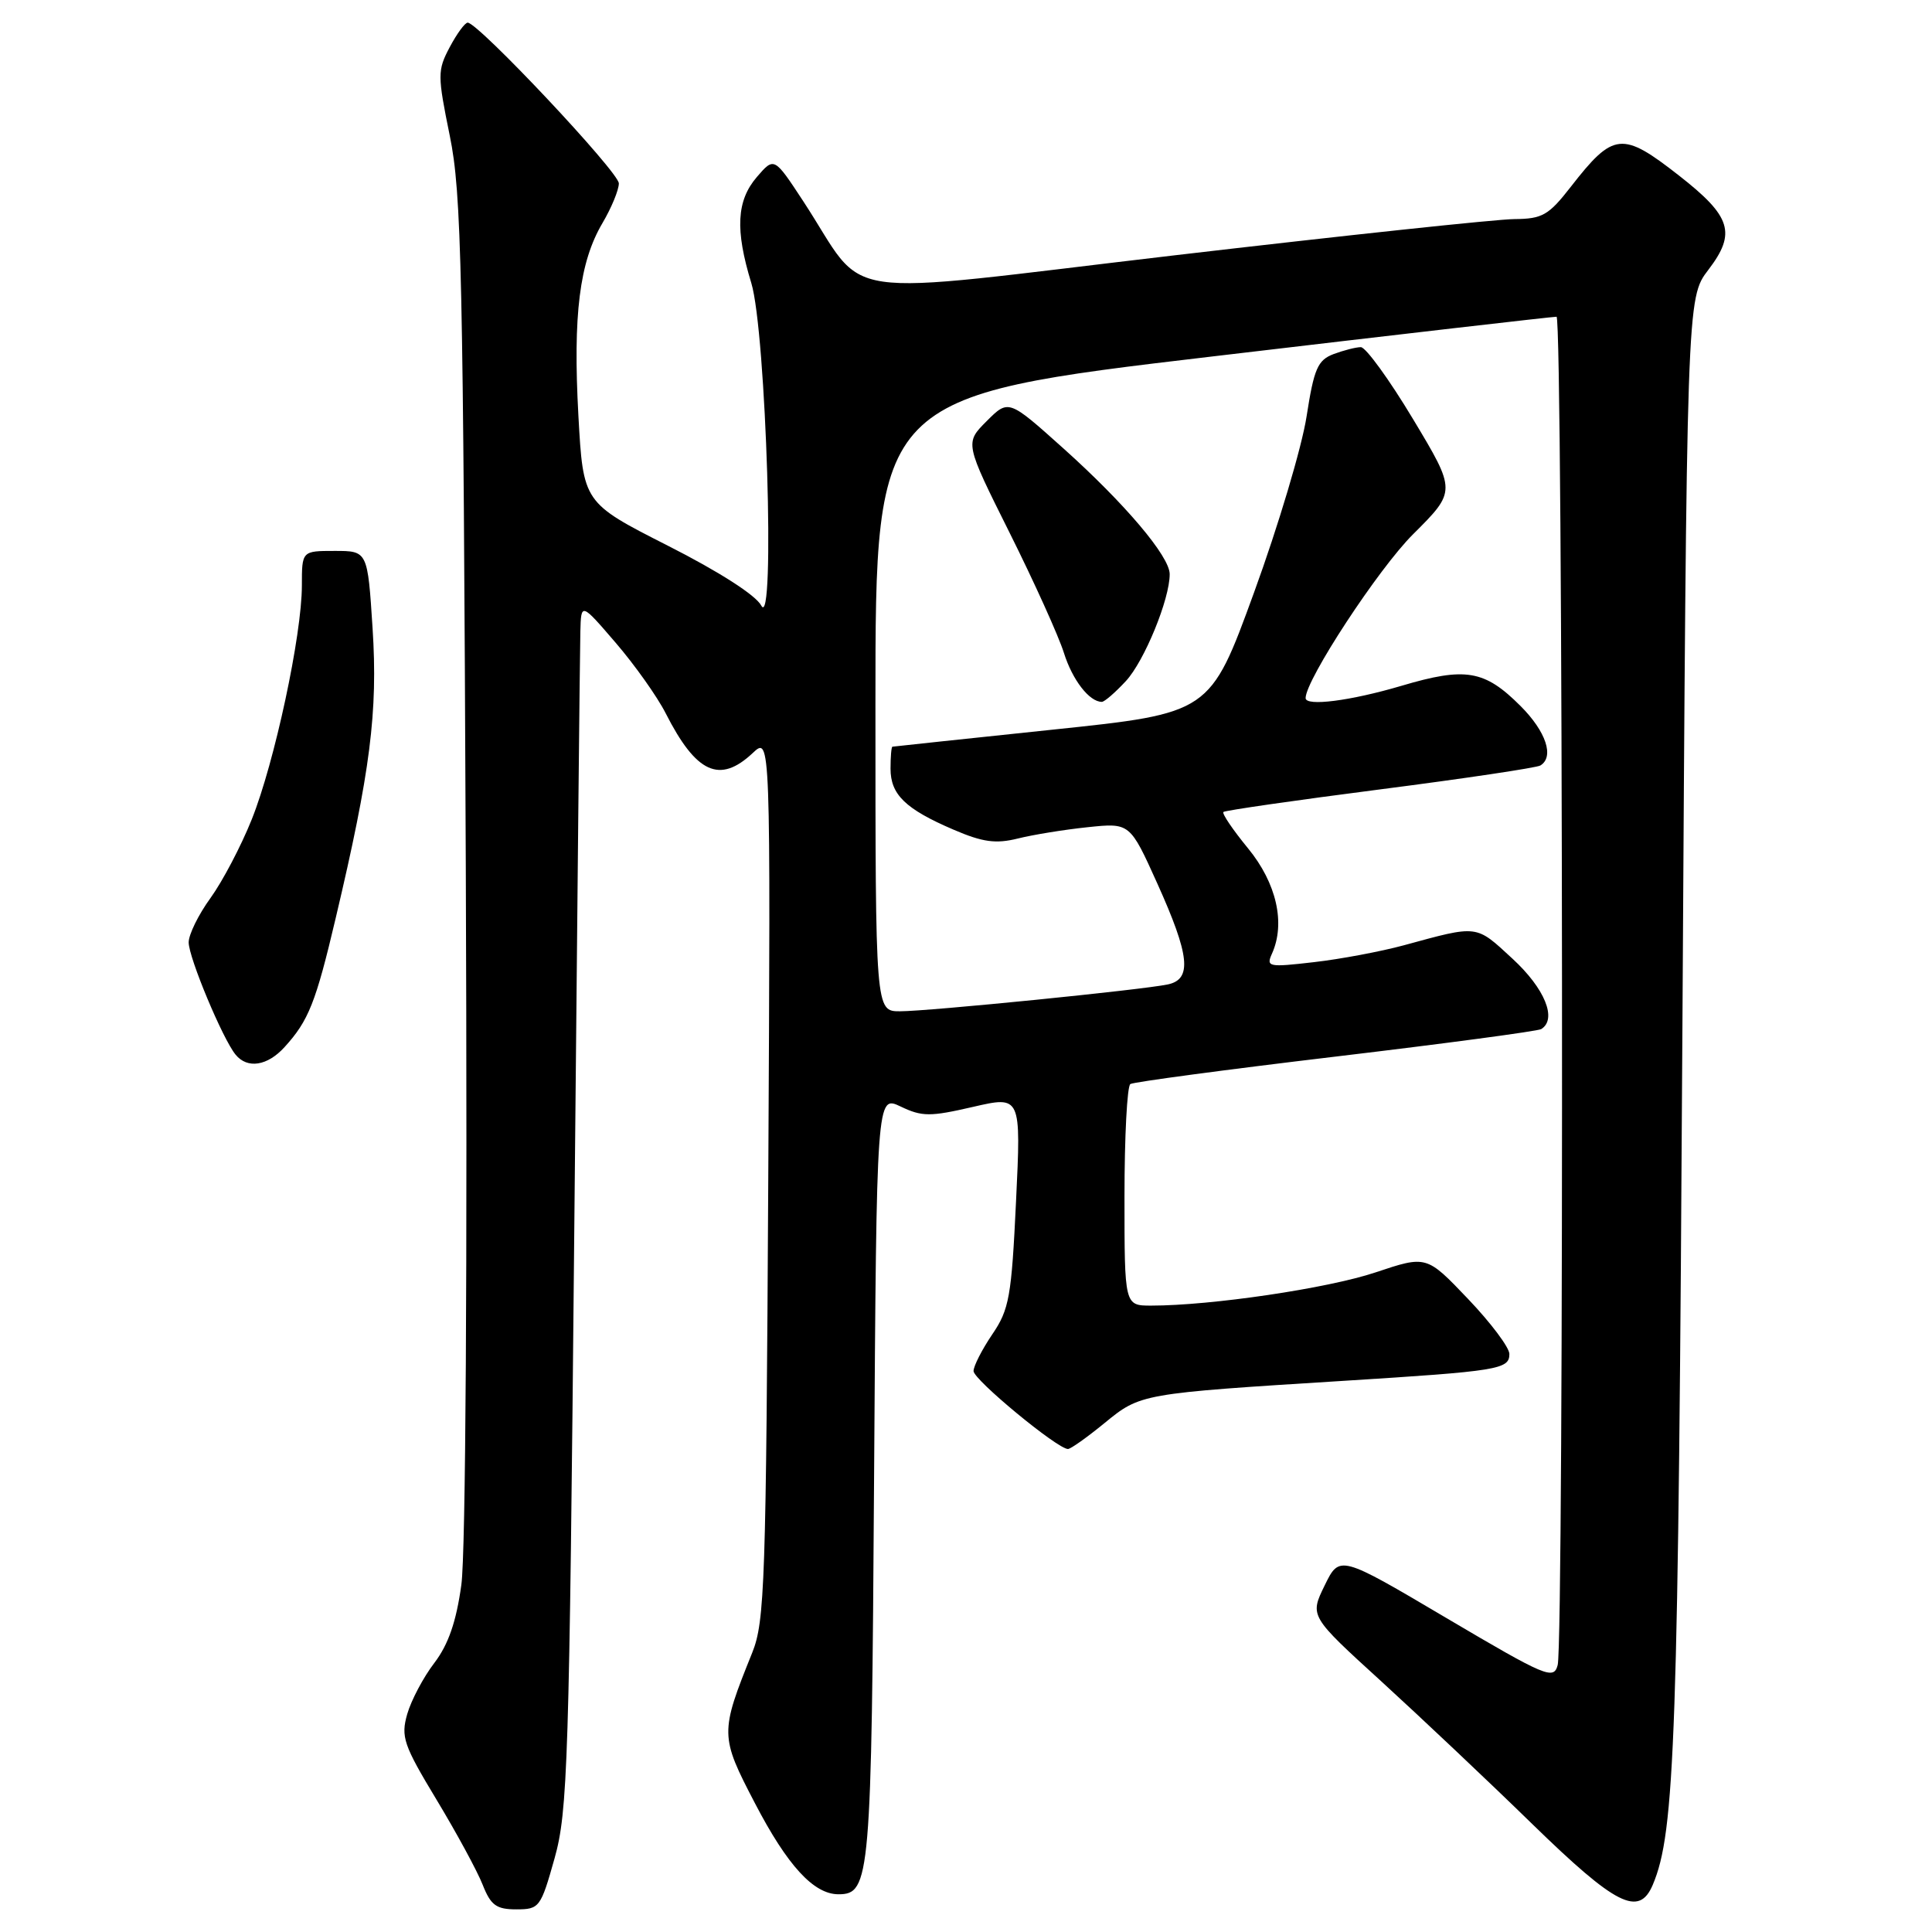 <?xml version="1.0" encoding="UTF-8" standalone="no"?>
<!DOCTYPE svg PUBLIC "-//W3C//DTD SVG 1.1//EN" "http://www.w3.org/Graphics/SVG/1.1/DTD/svg11.dtd" >
<svg xmlns="http://www.w3.org/2000/svg" xmlns:xlink="http://www.w3.org/1999/xlink" version="1.1" viewBox="0 0 256 256">
 <g >
 <path fill="currentColor"
d=" M 73.48 246.25 C 75.23 240.01 75.43 233.77 76.09 163.50 C 76.48 121.70 76.84 85.78 76.90 83.67 C 77.00 79.84 77.00 79.84 81.58 85.17 C 84.10 88.10 87.08 92.30 88.20 94.50 C 92.25 102.47 95.36 103.89 99.74 99.78 C 102.11 97.55 102.11 97.55 101.80 156.03 C 101.51 209.79 101.34 214.86 99.67 219.00 C 95.39 229.62 95.39 230.03 100.03 238.93 C 104.33 247.20 107.82 251.00 111.10 251.00 C 115.31 251.00 115.48 248.94 115.82 195.80 C 116.15 145.10 116.15 145.10 119.34 146.62 C 122.18 147.98 123.24 147.98 128.92 146.67 C 135.30 145.20 135.30 145.20 134.63 159.18 C 134.03 171.82 133.73 173.51 131.48 176.81 C 130.12 178.82 129.00 181.01 129.00 181.67 C 129.00 182.82 140.12 192.00 141.51 192.00 C 141.87 192.00 144.05 190.45 146.36 188.56 C 151.12 184.66 151.16 184.65 178.00 182.97 C 198.58 181.68 200.00 181.45 200.00 179.41 C 200.00 178.55 197.53 175.26 194.51 172.10 C 189.02 166.34 189.02 166.34 182.26 168.60 C 175.92 170.72 160.49 173.00 152.54 173.00 C 149.00 173.00 149.00 173.00 149.00 158.56 C 149.00 150.62 149.35 143.90 149.78 143.64 C 150.21 143.37 162.46 141.73 177.00 140.00 C 191.54 138.27 203.79 136.63 204.22 136.36 C 206.36 135.04 204.70 130.98 200.41 127.03 C 195.50 122.50 195.94 122.55 186.00 125.26 C 182.97 126.08 177.62 127.09 174.10 127.49 C 168.08 128.19 167.75 128.12 168.54 126.37 C 170.36 122.34 169.15 117.02 165.38 112.42 C 163.36 109.96 161.89 107.79 162.11 107.59 C 162.32 107.39 171.66 106.04 182.86 104.60 C 194.06 103.16 203.63 101.73 204.11 101.43 C 205.98 100.28 204.86 96.93 201.48 93.55 C 196.71 88.78 194.20 88.35 185.68 90.88 C 178.95 92.87 173.00 93.63 173.00 92.50 C 173.00 90.08 182.66 75.34 187.24 70.79 C 192.97 65.08 192.97 65.08 187.24 55.54 C 184.09 50.29 180.97 46.00 180.32 46.00 C 179.67 46.00 178.04 46.42 176.70 46.92 C 174.60 47.72 174.11 48.85 173.13 55.17 C 172.51 59.20 169.38 69.70 166.17 78.50 C 160.34 94.50 160.34 94.50 139.42 96.69 C 127.91 97.90 118.39 98.91 118.25 98.94 C 118.11 98.97 118.00 100.28 118.00 101.85 C 118.00 105.29 119.97 107.20 126.36 109.94 C 130.22 111.60 131.95 111.83 134.86 111.11 C 136.86 110.61 141.02 109.93 144.11 109.61 C 149.72 109.02 149.72 109.02 153.36 117.09 C 157.65 126.61 157.98 129.75 154.75 130.44 C 151.39 131.16 123.00 134.00 119.25 134.00 C 116.00 134.00 116.00 134.00 116.00 93.25 C 116.00 52.50 116.00 52.50 160.75 47.22 C 185.36 44.31 205.84 41.95 206.25 41.97 C 207.12 42.00 207.26 217.42 206.40 220.63 C 205.87 222.62 204.89 222.21 191.66 214.40 C 177.50 206.03 177.50 206.03 175.52 210.09 C 173.54 214.14 173.54 214.14 183.02 222.78 C 188.23 227.54 197.25 236.05 203.05 241.71 C 214.13 252.50 217.18 254.04 219.00 249.75 C 221.96 242.75 222.38 230.68 222.93 136.00 C 223.50 39.50 223.50 39.50 226.36 35.76 C 230.10 30.87 229.41 28.68 222.46 23.25 C 214.94 17.37 213.79 17.49 208.14 24.75 C 205.20 28.53 204.37 29.00 200.67 29.03 C 198.37 29.04 178.12 31.20 155.65 33.83 C 109.39 39.25 115.24 40.10 106.42 26.64 C 102.58 20.79 102.58 20.79 100.29 23.45 C 97.60 26.58 97.39 30.44 99.55 37.50 C 101.52 43.96 102.75 83.85 100.87 80.24 C 100.15 78.87 95.27 75.74 88.48 72.30 C 77.28 66.61 77.28 66.61 76.64 55.06 C 75.91 41.70 76.78 34.73 79.83 29.56 C 81.02 27.54 82.00 25.17 82.00 24.30 C 82.00 22.81 63.37 3.00 61.97 3.00 C 61.61 3.00 60.54 4.46 59.59 6.25 C 57.96 9.33 57.96 9.95 59.60 18.00 C 61.16 25.60 61.38 35.82 61.72 114.80 C 61.94 167.77 61.71 205.86 61.13 210.00 C 60.46 214.88 59.41 217.91 57.55 220.35 C 56.10 222.24 54.49 225.29 53.96 227.12 C 53.10 230.14 53.46 231.21 57.85 238.48 C 60.51 242.89 63.26 247.96 63.96 249.75 C 65.03 252.46 65.77 253.00 68.41 253.00 C 71.47 253.00 71.65 252.76 73.48 246.25 Z  M 37.70 138.75 C 40.89 135.25 41.84 132.86 44.48 121.66 C 49.08 102.21 50.08 94.32 49.37 83.27 C 48.71 73.00 48.71 73.00 44.35 73.00 C 40.00 73.00 40.00 73.00 40.00 77.59 C 40.00 84.14 36.38 101.03 33.36 108.57 C 31.95 112.10 29.49 116.78 27.90 118.98 C 26.30 121.18 25.00 123.83 25.00 124.87 C 25.00 126.88 29.51 137.68 31.22 139.75 C 32.78 141.66 35.43 141.25 37.70 138.75 Z  M 149.18 90.25 C 151.63 87.61 155.01 79.36 154.99 76.07 C 154.98 73.72 149.06 66.73 140.90 59.41 C 133.64 52.90 133.64 52.90 130.74 55.80 C 127.84 58.70 127.84 58.70 133.78 70.60 C 137.05 77.15 140.28 84.30 140.97 86.50 C 142.10 90.10 144.34 93.00 146.00 93.00 C 146.35 93.00 147.78 91.76 149.18 90.25 Z "/>
</g>
</svg>